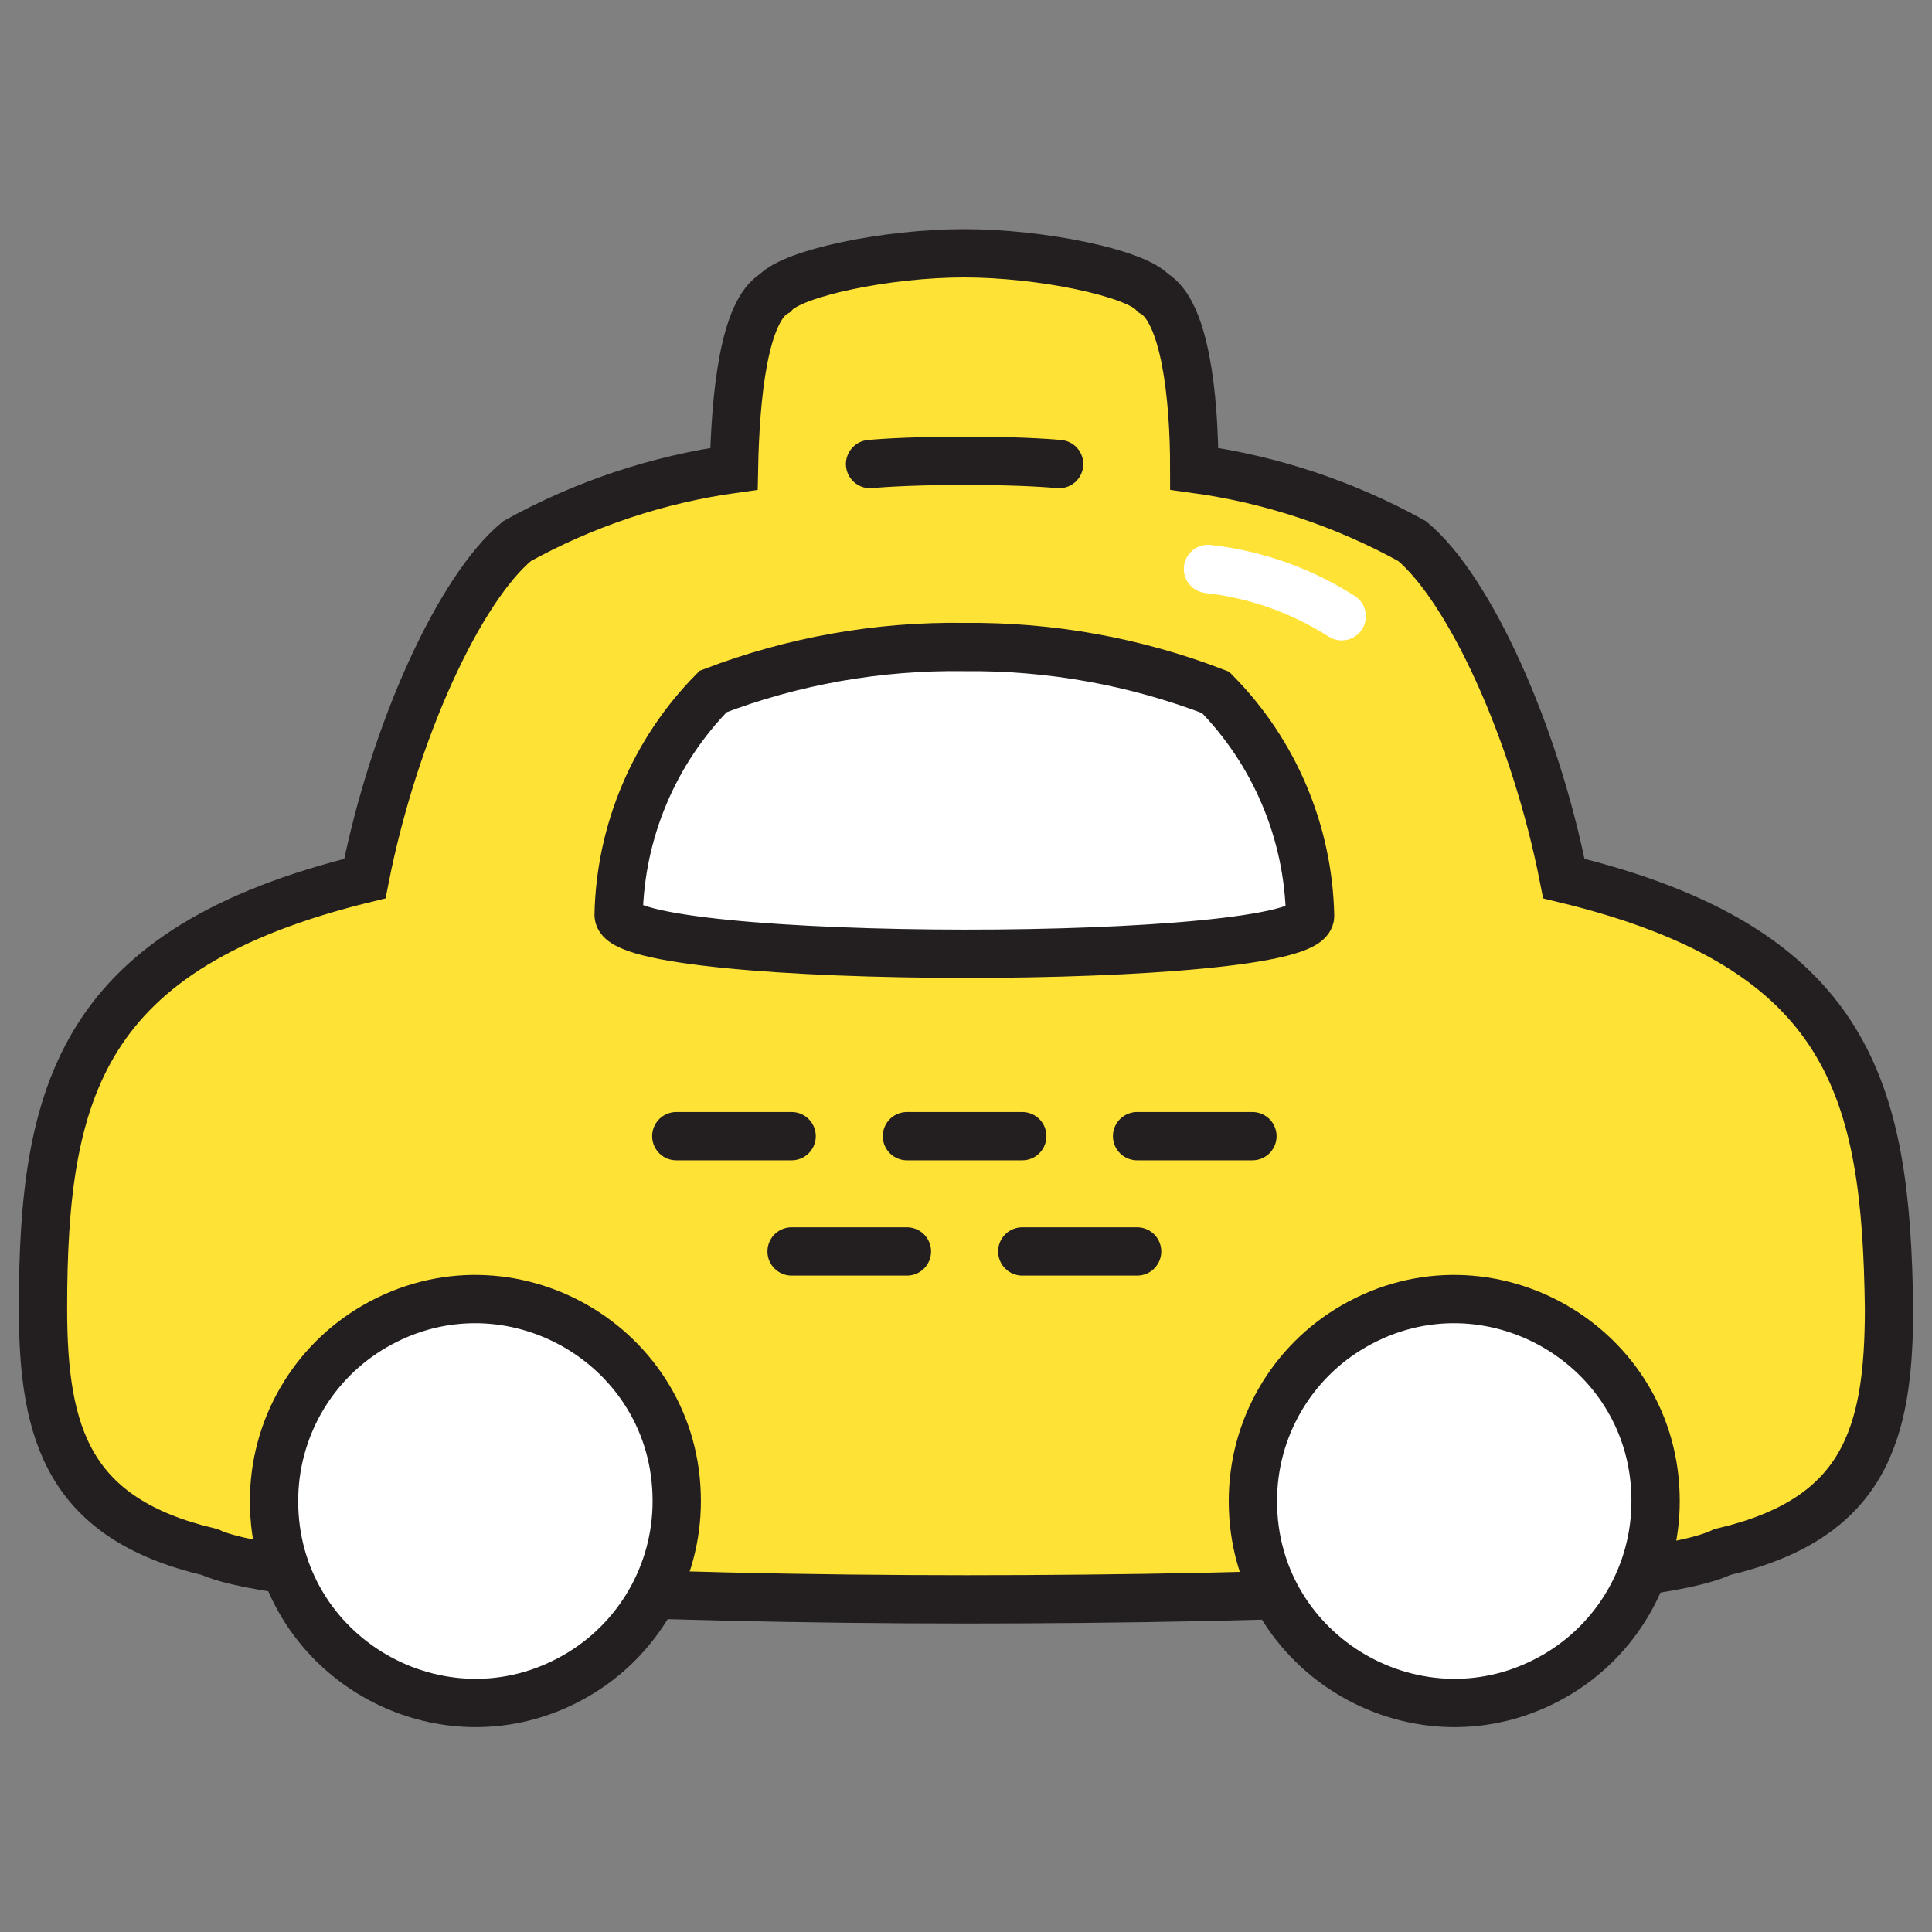 <svg xmlns="http://www.w3.org/2000/svg" fill="none" viewBox="0 0 40 40" id="Taxi--Streamline-Stickies">
  <rect x="0" y="0" width="40" height="40" fill="#808080" stroke="none"/>
  <desc>
    Taxi Streamline Icon: https://streamlinehq.com
  </desc>
  <path fill="#ffe236" stroke="#231f20" stroke-miterlimit="10" d="M32.378 18.19c-0.597 -3.043 -1.957 -5.998 -3.141 -6.987 -1.398 -0.774 -2.928 -1.282 -4.511 -1.497 0 -1.517 -0.196 -3.268 -0.851 -3.64 -0.362 -0.411 -2.3 -0.822 -3.914 -0.822s-3.542 0.411 -3.914 0.822c-0.646 0.372 -0.822 2.133 -0.851 3.64 -1.576 0.219 -3.099 0.726 -4.491 1.497 -1.184 0.979 -2.544 3.914 -3.151 6.987 -5.881 1.438 -6.664 4.384 -6.664 8.905 0 2.632 0.548 4.354 3.454 5.039 1.458 0.675 9.208 0.979 15.656 0.979 6.419 0 14.169 -0.254 15.656 -0.979 2.936 -0.685 3.454 -2.407 3.454 -5.039 -0.059 -4.492 -0.763 -7.466 -6.732 -8.905Z" stroke-width="1"></path>
  <path fill="#ffffff" stroke="#231f20" stroke-miterlimit="10" d="M27.124 18.963c-0.036 -1.736 -0.737 -3.393 -1.957 -4.628 -1.657 -0.639 -3.42 -0.957 -5.196 -0.939 -1.778 -0.027 -3.545 0.285 -5.206 0.92 -1.22 1.236 -1.921 2.892 -1.957 4.628 0.01 1.067 14.316 1.067 14.316 0.02Z" stroke-width="1"></path>
  <path fill="#ffffff" stroke="#231f20" stroke-miterlimit="10" d="M5.674 31.077c-0.005 3.209 3.466 5.22 6.247 3.62 1.295 -0.745 2.092 -2.126 2.09 -3.62 0.005 -3.209 -3.466 -5.22 -6.247 -3.62 -1.295 0.745 -2.092 2.126 -2.09 3.62Z" stroke-width="1"></path>
  <path fill="#ffffff" stroke="#231f20" stroke-miterlimit="10" d="M25.94 31.077c-0.005 3.209 3.466 5.22 6.247 3.62 1.295 -0.745 2.092 -2.126 2.09 -3.62 0.005 -3.209 -3.466 -5.22 -6.247 -3.62 -1.295 0.745 -2.092 2.126 -2.09 3.62Z" stroke-width="1"></path>
  <path stroke="#231f20" stroke-linecap="round" stroke-miterlimit="10" d="M21.928 9.608s-0.656 -0.068 -1.957 -0.068c-1.301 0 -1.957 0.068 -1.957 0.068" stroke-width="1"></path>
  <path stroke="#231f20" stroke-linecap="round" stroke-miterlimit="10" d="M14.002 23.523h2.388" stroke-width="1"></path>
  <path stroke="#231f20" stroke-linecap="round" stroke-miterlimit="10" d="M16.389 25.91h2.388" stroke-width="1"></path>
  <path stroke="#231f20" stroke-linecap="round" stroke-miterlimit="10" d="M18.777 23.523h2.388" stroke-width="1"></path>
  <path stroke="#231f20" stroke-linecap="round" stroke-miterlimit="10" d="M21.165 25.91h2.378" stroke-width="1"></path>
  <path stroke="#231f20" stroke-linecap="round" stroke-miterlimit="10" d="M23.542 23.523h2.388" stroke-width="1"></path>
  <path stroke="#ffffff" stroke-linecap="round" stroke-miterlimit="10" d="M25.01 11.78c0.986 0.11 1.933 0.445 2.769 0.979" stroke-width="1"></path>
</svg>